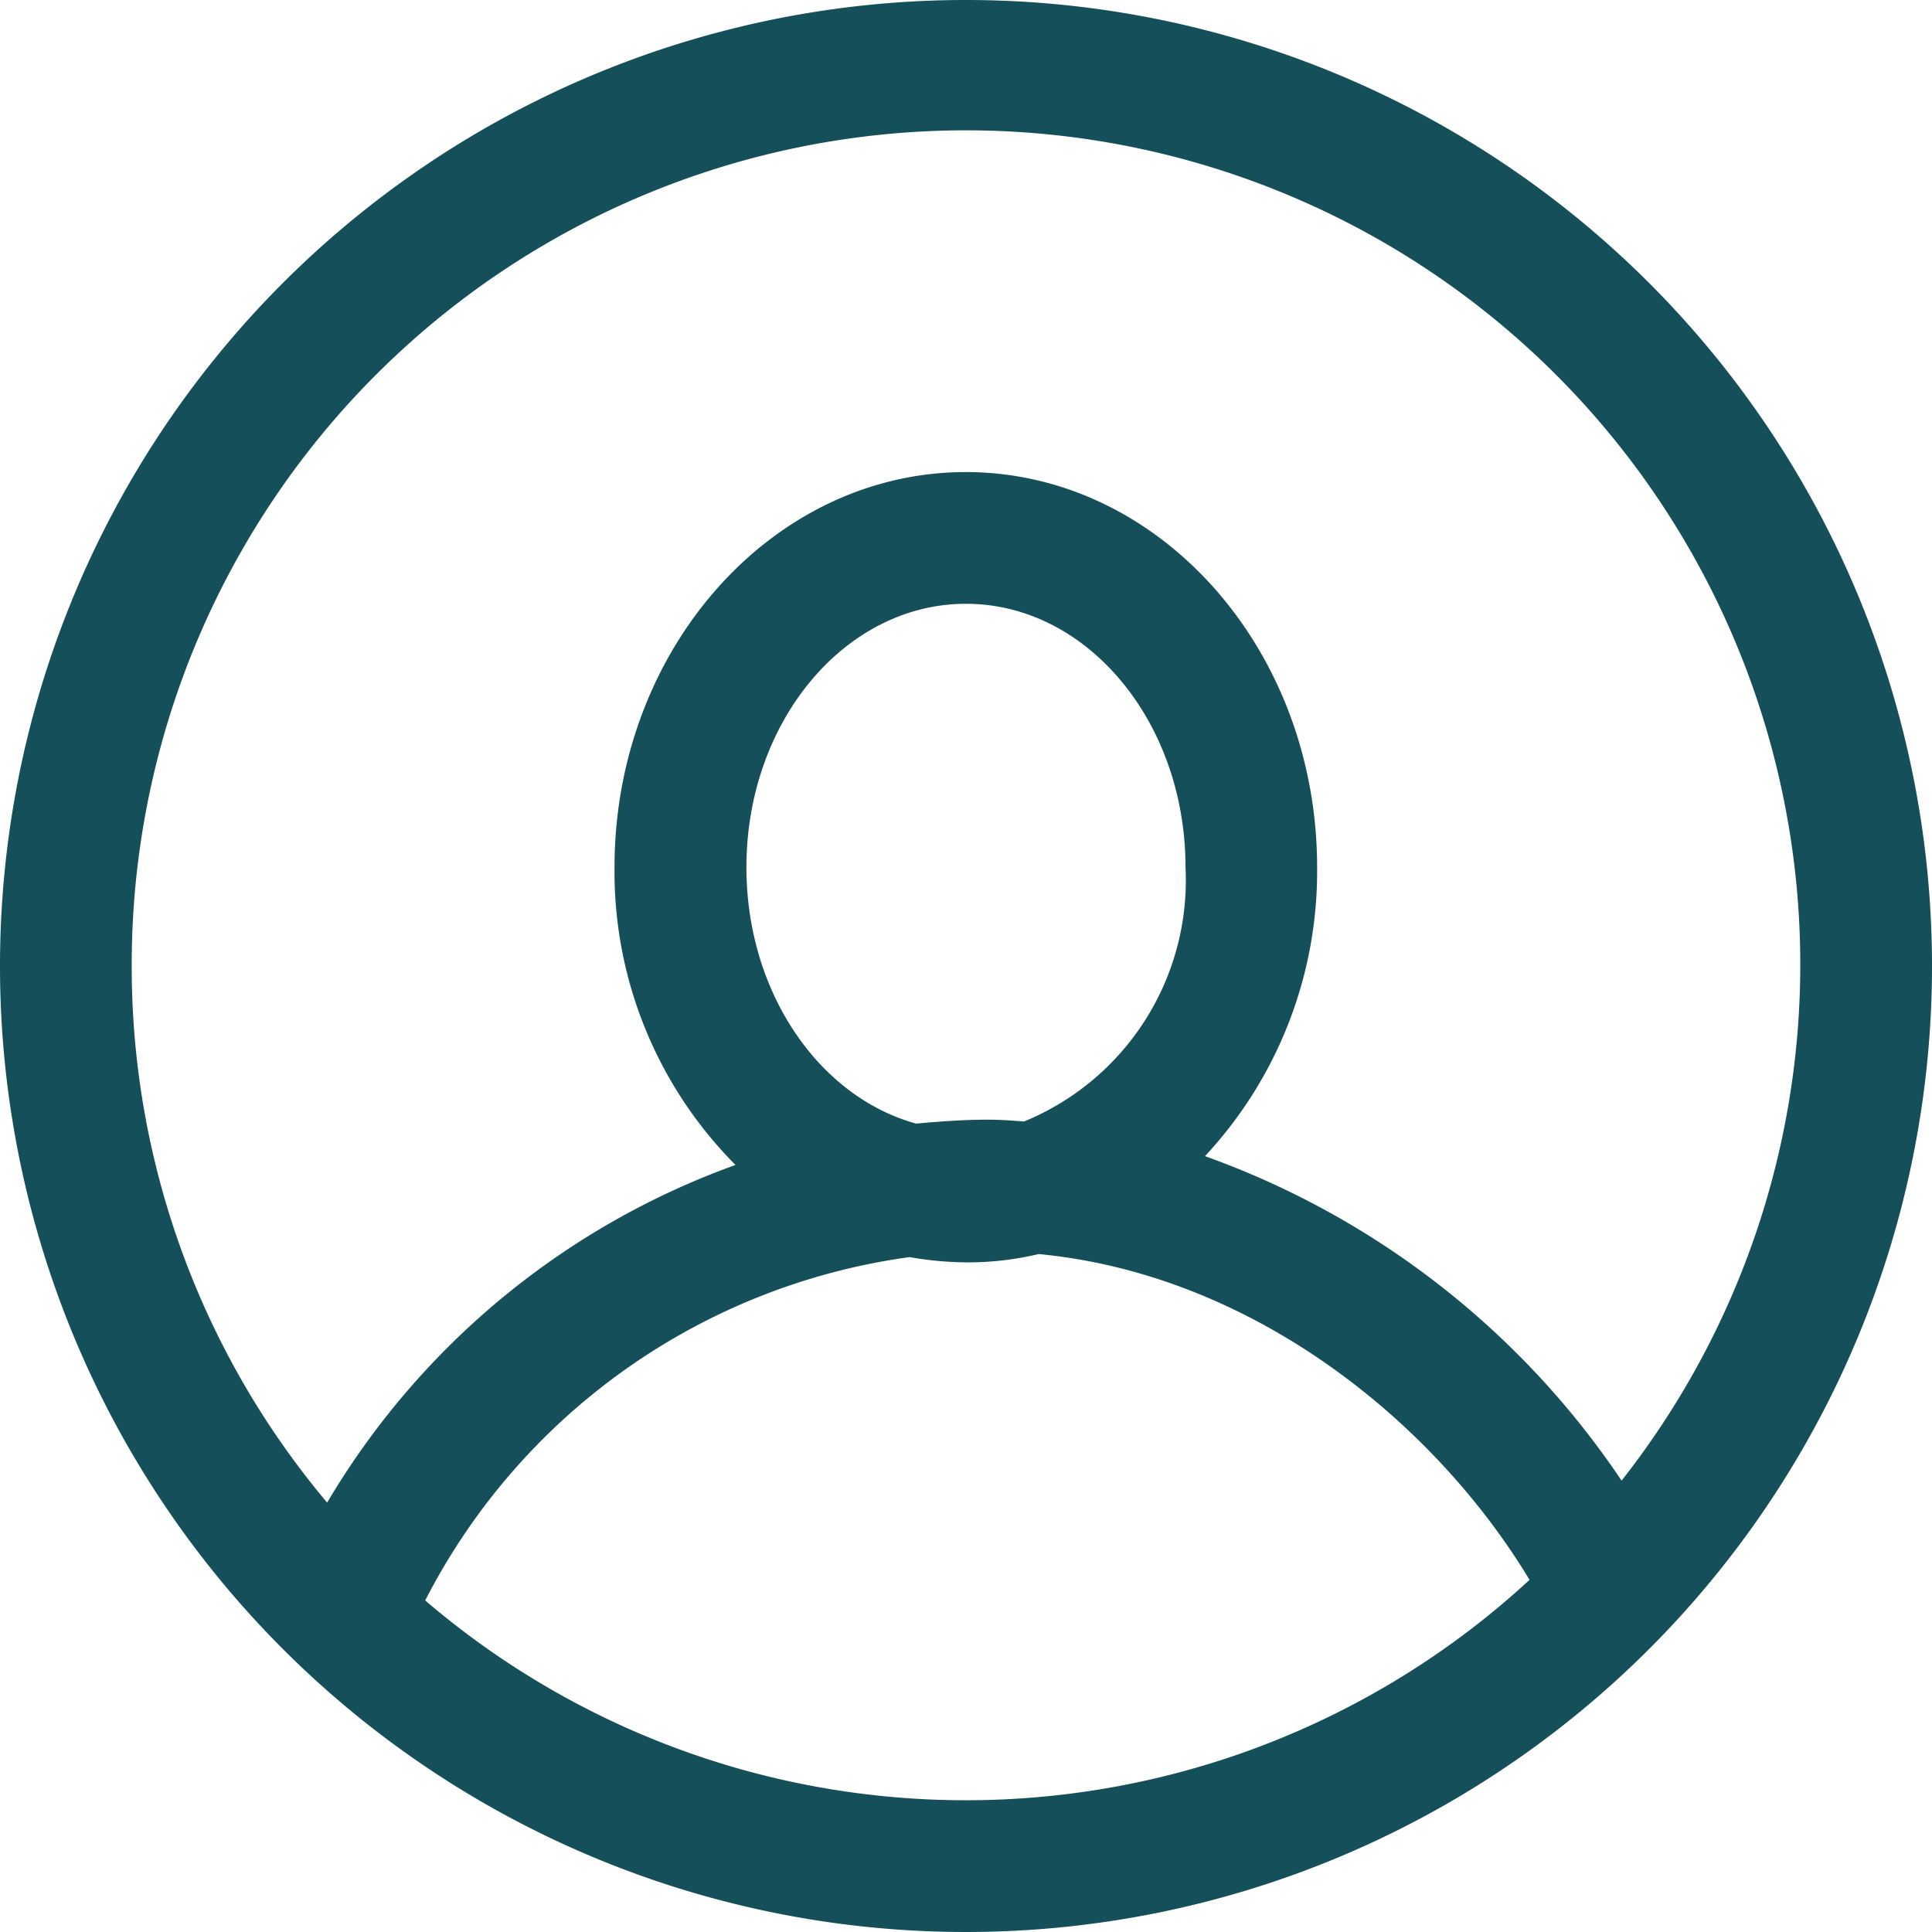 <svg xmlns="http://www.w3.org/2000/svg" width="52" height="52" viewBox="0 0 52 52">
  <path id="User" d="M194,1243a26,26,0,1,0,26,26,26,26,0,0,0-26-26Zm-22.455,26a22.455,22.455,0,1,1,40.1,13.851,22.72,22.72,0,0,0-11.213-8.733,11.243,11.243,0,0,0,3.018-7.776c0-5.862-4.242-10.636-9.455-10.636s-9.455,4.775-9.455,10.636a11.189,11.189,0,0,0,3.256,8.013,21.05,21.05,0,0,0-10.991,9.088A22.394,22.394,0,0,1,171.545,1269Zm23.045,4.136c-.649,0-1.293.048-1.933.106-2.615-.72-4.567-3.534-4.567-6.9,0-3.912,2.646-7.091,5.909-7.091s5.909,3.179,5.909,7.091a7.014,7.014,0,0,1-4.346,6.843C195.24,1273.16,194.918,1273.136,194.591,1273.136Zm-15.146,12.941a17.287,17.287,0,0,1,13.038-9.242,9.167,9.167,0,0,0,1.517.142,8.219,8.219,0,0,0,1.956-.224c5.729.544,10.626,4.479,13.213,8.769A22.372,22.372,0,0,1,179.445,1286.077Z" transform="translate(-168 -1243)" fill="#144F5A" fill-rule="evenodd"/>
</svg>
